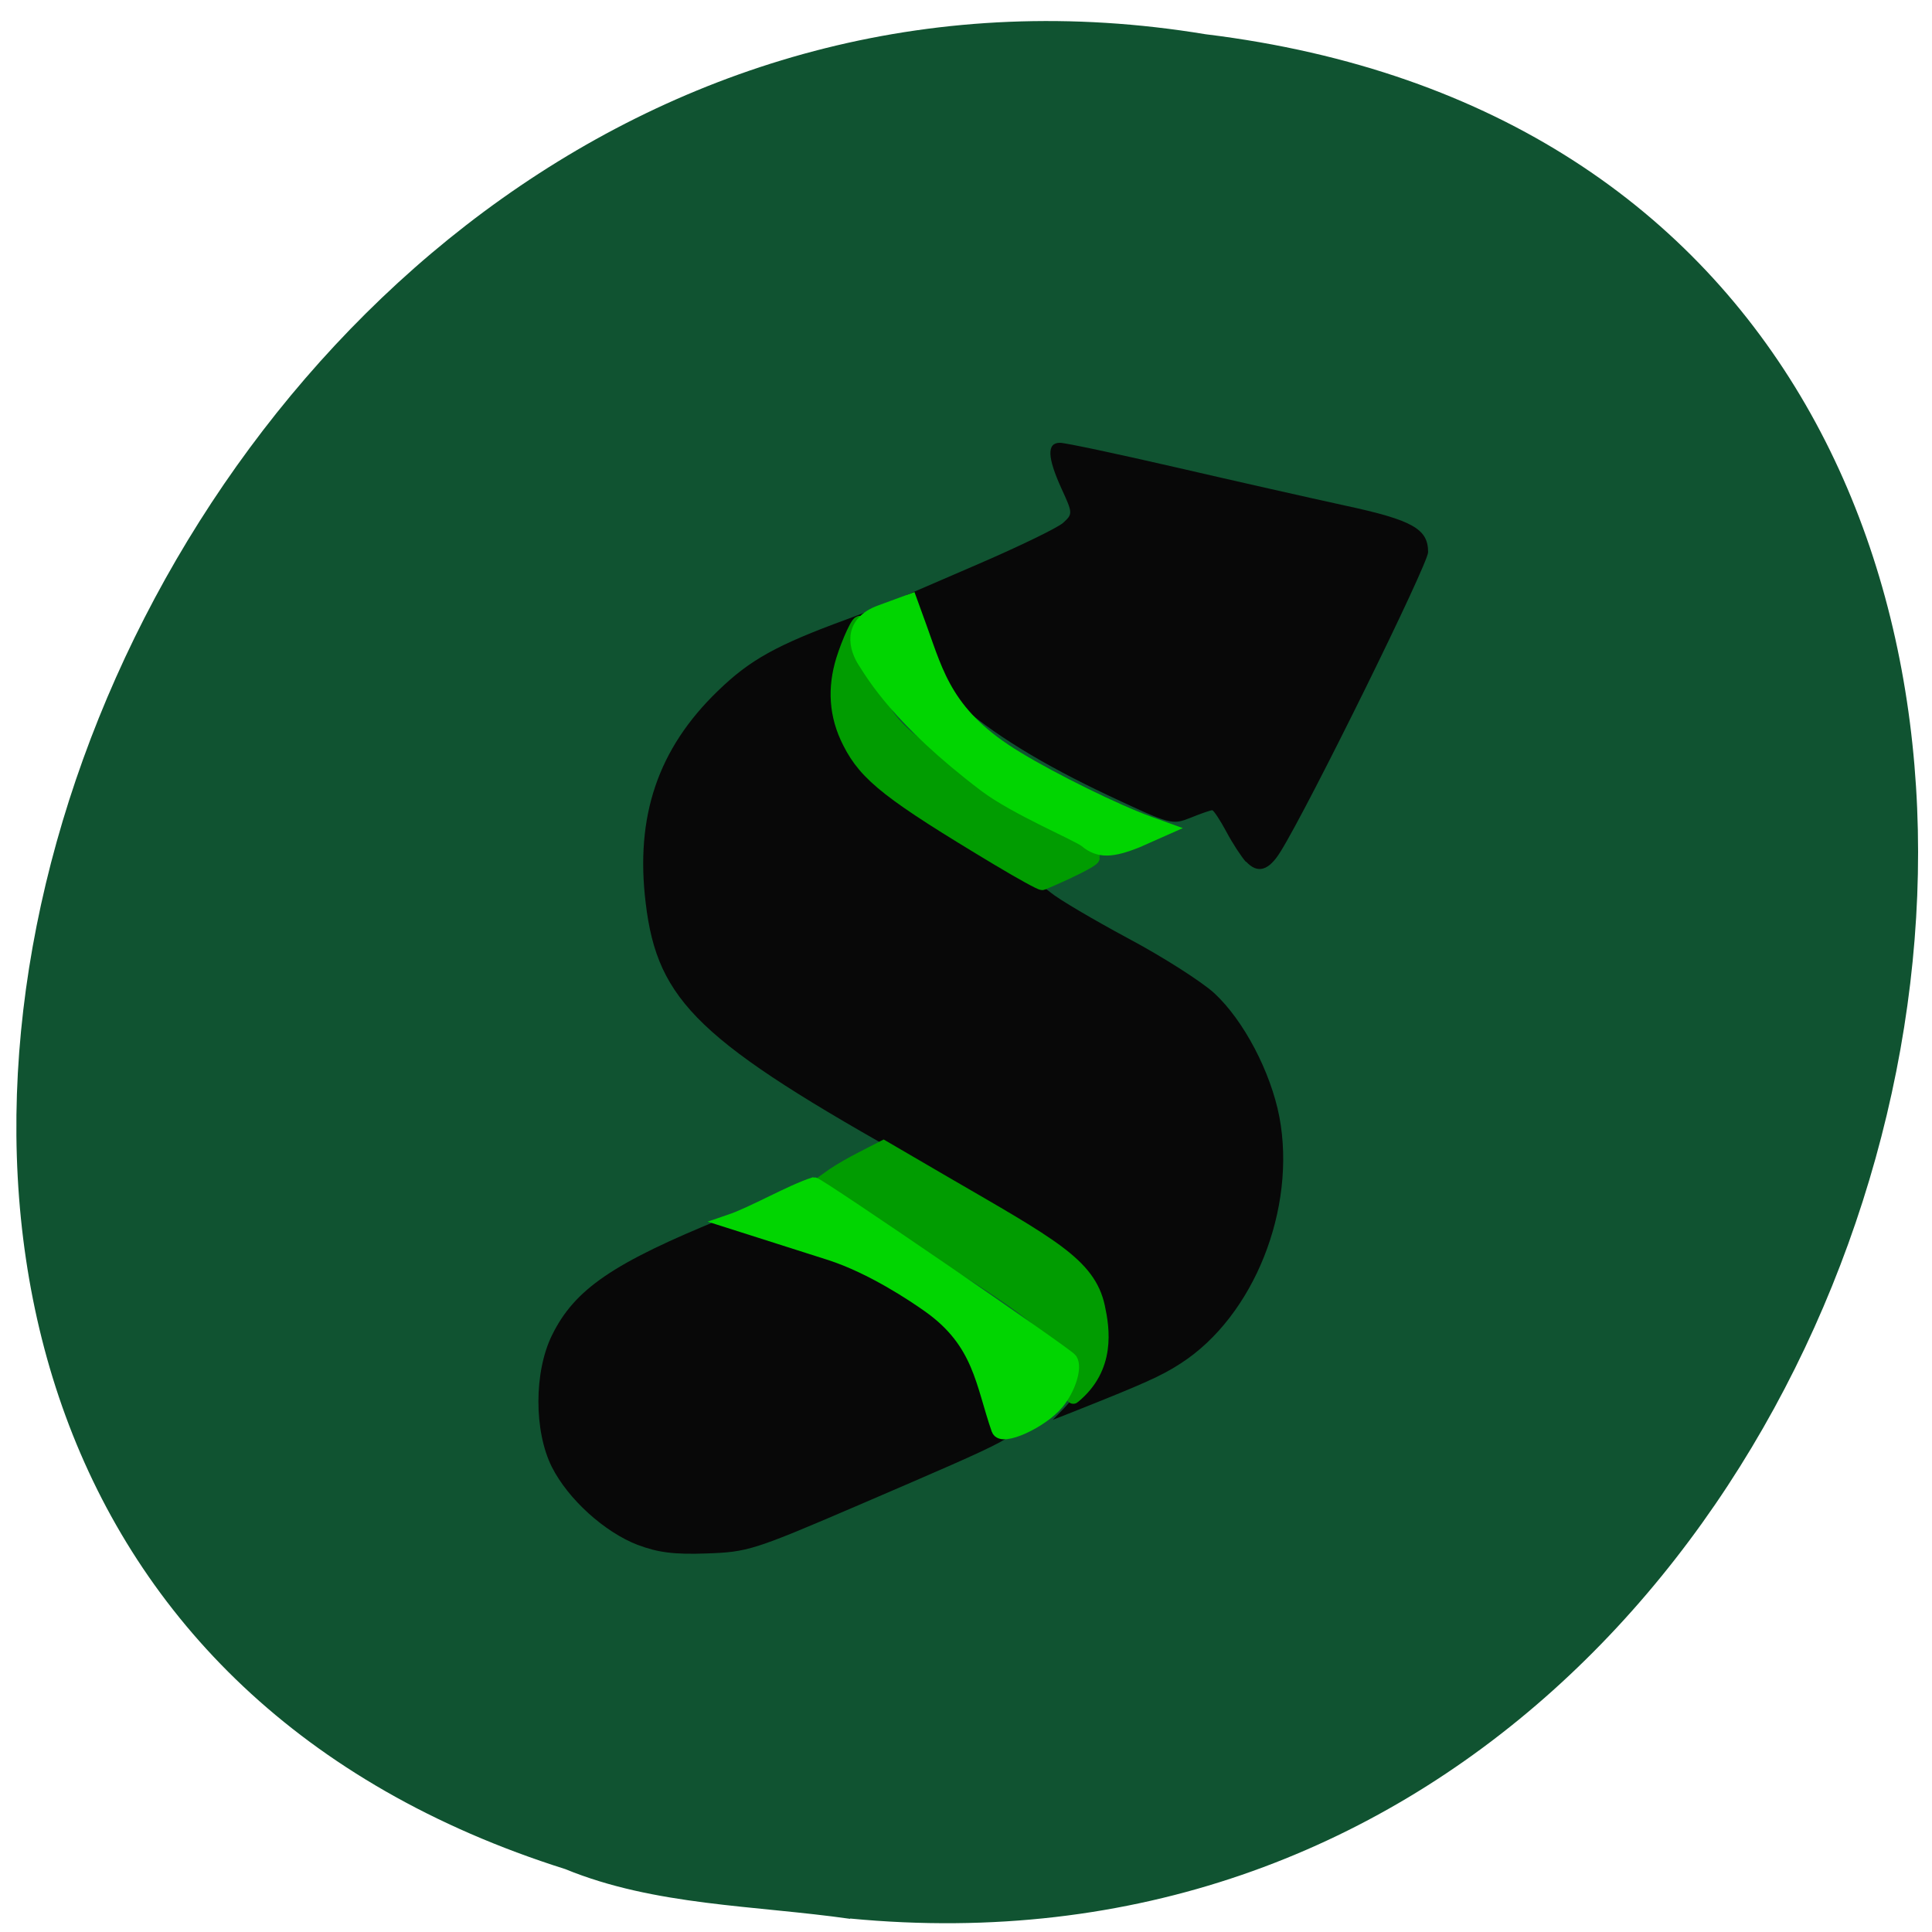 <svg xmlns="http://www.w3.org/2000/svg" viewBox="0 0 32 32"><path d="m 14.08 31.777 c 18.934 1.816 25.313 -28.836 5.887 -31.21 c -17.828 -2.949 -28.21 24.832 -10.605 30.391 c 1.484 0.609 3.133 0.598 4.719 0.824" fill="#105331"/><path d="m 10.566 25.59 c -0.551 -0.211 -1.156 -0.758 -1.426 -1.293 c -0.297 -0.594 -0.297 -1.574 0.004 -2.184 c 0.375 -0.762 1.012 -1.195 2.84 -1.938 l 0.449 -0.184 l 0.918 0.434 c 2.23 1.051 3.516 2.176 3.516 3.074 c 0 0.297 0.051 0.27 -2.645 1.43 c -1.746 0.75 -1.836 0.777 -2.516 0.801 c -0.543 0.02 -0.809 -0.016 -1.141 -0.141 m 7.06 -2.266 c 0.324 -0.34 0.473 -0.711 0.473 -1.195 c 0 -1.035 -0.465 -1.496 -2.883 -2.848 c -3.633 -2.027 -4.324 -2.688 -4.52 -4.32 c -0.176 -1.441 0.203 -2.559 1.195 -3.516 c 0.531 -0.516 0.977 -0.762 2.129 -1.184 l 0.461 -0.172 l -0.258 0.34 c -0.145 0.184 -0.309 0.535 -0.363 0.777 c -0.09 0.375 -0.082 0.504 0.043 0.867 c 0.227 0.641 0.727 1.086 2.078 1.844 c 0.656 0.367 1.297 0.758 1.422 0.867 c 0.129 0.109 0.707 0.449 1.281 0.758 c 0.574 0.305 1.215 0.715 1.426 0.906 c 0.488 0.449 0.938 1.305 1.082 2.055 c 0.285 1.516 -0.422 3.293 -1.625 4.074 c -0.328 0.215 -0.613 0.34 -1.82 0.82 l -0.309 0.121 m 3.199 -9.242 c -0.074 -0.082 -0.223 -0.309 -0.324 -0.5 c -0.105 -0.195 -0.211 -0.355 -0.234 -0.355 c -0.027 0 -0.188 0.055 -0.359 0.125 c -0.309 0.121 -0.324 0.117 -1.355 -0.367 c -2.215 -1.043 -3.344 -2.059 -3.352 -3.02 v -0.301 l 1.211 -0.523 c 0.668 -0.289 1.289 -0.59 1.383 -0.672 c 0.164 -0.148 0.164 -0.16 -0.023 -0.566 c -0.238 -0.523 -0.246 -0.762 -0.027 -0.762 c 0.09 0 0.953 0.184 1.918 0.406 c 0.965 0.223 2.227 0.508 2.801 0.633 c 1.125 0.242 1.379 0.387 1.379 0.773 c 0 0.195 -1.965 4.188 -2.445 4.961 c -0.195 0.316 -0.379 0.371 -0.57 0.164" fill="#080808"/><g stroke-width="1.829" transform="scale(0.125)"><g fill="#019c01" stroke="#019c01"><path d="m 143.22 181.75 c -2.125 -7.906 -25.656 -18.719 -33.75 -25.406 c 2.5 -1.813 4.656 -2.781 7.594 -4.313 l 8.094 4.719 c 14.03 8.156 19.13 10.781 20.344 16.438 c 0.625 2.906 1.438 8.06 -3.281 11.906 c -0.25 0.219 0.781 -2.438 1 -3.344"/><path d="m 132.31 113.84 c -14.375 -8.625 -17.531 -11.09 -19.75 -15.469 c -1.844 -3.594 -2 -7.219 -0.875 -10.906 c 0.719 -2.313 2.188 -5.656 2.344 -4.813 c 0.125 0.688 0.156 6.75 1.406 7.938 c 3.188 7.844 5 7.469 29.375 23.06 c 0 0.313 -3.25 1.938 -6.688 3.375 c -0.188 0.063 -2.781 -1.375 -5.813 -3.188"/></g><g fill="#01d501" stroke="#01d501"><path d="m 143.91 111.41 c -1 -0.844 -9.344 -4.313 -13.375 -7.375 c -11.5 -8.719 -14.906 -14.75 -15.969 -16.375 c -1.063 -1.625 -2.219 -5.03 2.156 -6.594 l 3.906 -1.438 l 1.281 3.531 c 2.281 6.313 3.563 11.75 12.875 17.344 c 4.813 2.938 13.25 7.06 17.344 8.531 l 2.156 0.781 l -3.594 1.594 c -3.344 1.344 -5.063 1.438 -6.781 0"/><path d="m 132.28 189.41 c -2.125 -6.094 -2.375 -11.531 -9.125 -16.344 c -2.063 -1.469 -7.625 -5.188 -13.12 -6.969 l -13.344 -4.25 c 3.125 -1.063 8.06 -3.938 11.156 -4.938 c 0.594 0 33.5 22.531 34 23.281 c 0.656 1 -0.219 3.781 -1.75 5.656 c -2.125 2.563 -7.375 4.906 -7.813 3.563"/></g></g></svg>